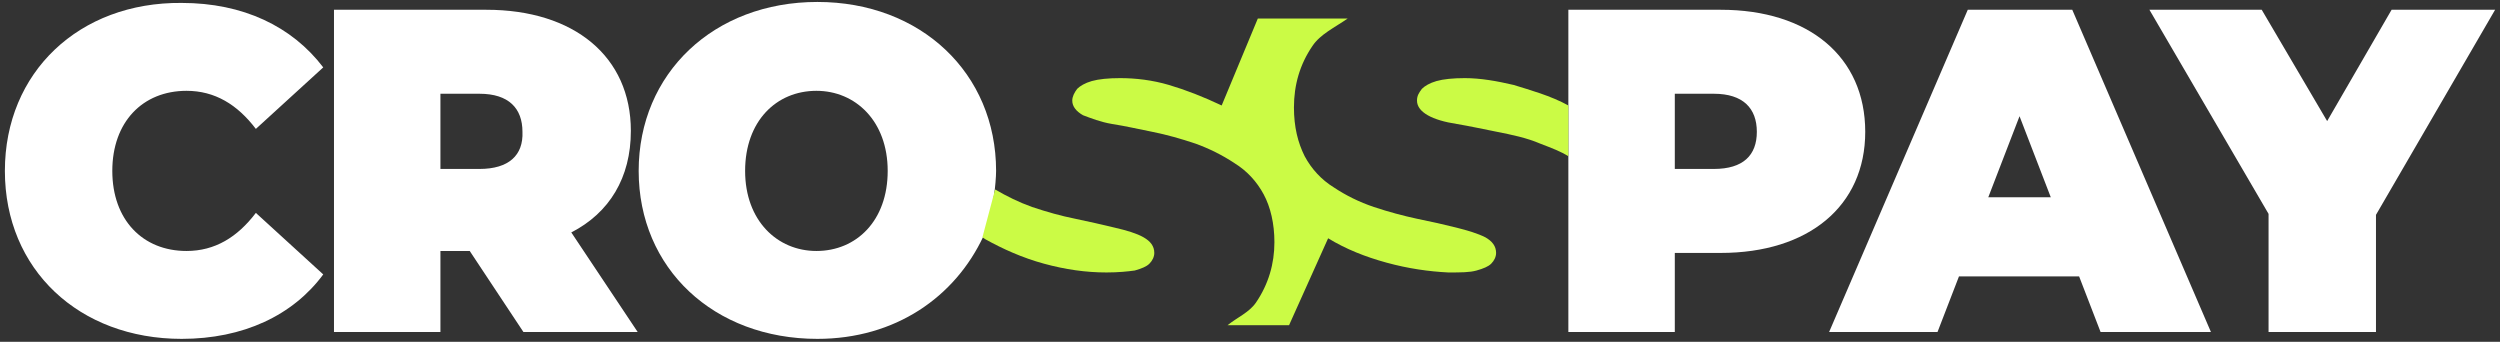 <?xml version="1.0" encoding="utf-8"?>
<!-- Generator: Adobe Illustrator 25.0.0, SVG Export Plug-In . SVG Version: 6.00 Build 0)  -->
<svg version="1.1" id="Capa_1" xmlns="http://www.w3.org/2000/svg" xmlns:xlink="http://www.w3.org/1999/xlink" x="0px" y="0px"
	 viewBox="0 0 256 35" style="enable-background:new 0 0 256 35;" xml:space="preserve">
<rect x="0" y="0" width="256" height="35" fill="#333333" stroke="none"/>
<style type="text/css">
	.st0{fill:#FFFFFF;}
	.st1{fill:#CBFB45;}
</style>
<g>
	<path class="st0" d="M101.8,19.9c0.1-0.6,0.2-1.8,0.2-2.4c0-10-7.7-17.3-18.3-17.3c-10.6,0-18.3,7.3-18.3,17.3
		c0,10,7.7,17.2,18.3,17.2c8,0,14.1-4.3,17-10.5C101.3,22.9,101.5,21.7,101.8,19.9z M83.6,25.7c-4,0-7.3-3.1-7.3-8.2
		c0-5.1,3.2-8.2,7.3-8.2c4,0,7.3,3.1,7.3,8.2C90.9,22.6,87.7,25.7,83.6,25.7z"/>
	<path class="st0" d="M19.1,9.3c2.9,0,5.2,1.4,7.1,3.9l6.9-6.3c-3.2-4.2-8.2-6.6-14.5-6.6C8.1,0.2,0.5,7.4,0.5,17.5
		c0,10.1,7.6,17.2,18.1,17.2c6.3,0,11.4-2.4,14.5-6.6l-6.9-6.3c-1.9,2.5-4.2,3.9-7.1,3.9c-4.5,0-7.6-3.2-7.6-8.2
		C11.5,12.5,14.6,9.3,19.1,9.3z"/>
	<path class="st0" d="M64.6,13.4C64.6,5.8,58.8,1,49.8,1H34.2v33h10.9v-8.3h3l5.5,8.3h11.7l-6.8-10.2C62.4,21.8,64.6,18.2,64.6,13.4
		z M49.1,17.3h-4V9.6h4c3,0,4.4,1.5,4.4,3.9C53.6,15.9,52.1,17.3,49.1,17.3z"/>
	<path class="st0" d="M160.6,34h10.9v-8.1h4.7c9,0,14.8-4.8,14.8-12.4C191,5.8,185.2,1,176.2,1h-15.6V34z M175.5,17.3h-4V9.6h4
		c3,0,4.4,1.5,4.4,3.9C179.9,15.9,178.5,17.3,175.5,17.3z"/>
	<polygon class="st0" points="244.9,1 238.3,12.4 231.6,1 220.1,1 232.3,21.9 232.3,34 243.3,34 243.3,22 255.5,1 	"/>
	<path class="st0" d="M201.5,1l-14.2,33h11.1l2.2-5.7h12.3l2.2,5.7h11.3L212.2,1H201.5z M203.6,20.2l3.2-8.3l3.2,8.3H203.6z"/>
	<g>
		<path class="st1" d="M142,26.9c-2.2-0.6-4.2-1.4-6-2.5l-4,8.9h-6.3c1-0.8,2.2-1.3,2.9-2.3c1.3-1.9,1.9-4,1.9-6.2
			c0-1.9-0.4-3.6-1.1-4.9c-0.7-1.3-1.7-2.4-3-3.2c-1.2-0.8-2.6-1.5-4-2c-1.5-0.5-2.9-0.9-4.4-1.2c-1.5-0.3-2.8-0.6-4.1-0.8
			c-1.2-0.2-2.2-0.6-3-0.9c-0.7-0.4-1.1-0.9-1.1-1.5c0-0.4,0.2-0.8,0.5-1.2c0.3-0.3,0.8-0.6,1.5-0.8c0.7-0.2,1.7-0.3,2.9-0.3
			c1.6,0,3.3,0.2,5,0.7c1.7,0.5,3.5,1.2,5.4,2.1l3.7-8.9h9.2c-1.3,0.9-2.8,1.6-3.6,2.8c-1.3,1.9-1.9,4-1.9,6.3c0,2,0.4,3.6,1.1,5
			c0.7,1.3,1.7,2.4,3,3.2c1.2,0.8,2.6,1.5,4.1,2c1.5,0.5,3,0.9,4.4,1.2c1.5,0.3,2.8,0.6,4,0.9c1.2,0.3,2.2,0.6,3,1
			c0.7,0.4,1.1,0.9,1.1,1.6c0,0.4-0.2,0.8-0.5,1.1c-0.3,0.3-0.8,0.5-1.5,0.7c-0.7,0.2-1.6,0.2-2.9,0.2
			C146.3,27.8,144.2,27.5,142,26.9"/>
		<path class="st1" d="M160.6,10.8c-1.8-1-4-1.6-5.6-2.1c-1.7-0.4-3.4-0.7-5-0.7c-1.2,0-2.2,0.1-2.9,0.3c-0.7,0.2-1.2,0.5-1.5,0.8
			c-0.3,0.4-0.5,0.7-0.5,1.2c0,0.6,0.4,1.1,1.1,1.5c0.7,0.4,1.7,0.7,3,0.9c1.2,0.2,2.6,0.5,4.1,0.8c1.5,0.3,3,0.6,4.4,1.2
			c1.3,0.5,2.1,0.8,2.9,1.3V10.8z"/>
		<path class="st1" d="M100.6,24.3l0.3,0.2c1.8,1,3.8,1.9,6,2.5c2.2,0.6,4.3,0.9,6.4,0.9c1.2,0,2.2-0.1,2.9-0.2
			c0.7-0.2,1.2-0.4,1.5-0.7c0.3-0.3,0.5-0.7,0.5-1.1c0-0.7-0.4-1.2-1.1-1.6c-0.7-0.4-1.7-0.7-3-1c-1.2-0.3-2.6-0.6-4-0.9
			c-1.5-0.3-2.9-0.7-4.4-1.2c-1.4-0.5-2.6-1.1-3.8-1.8L100.6,24.3z"/>
	</g>
</g>
</svg>
